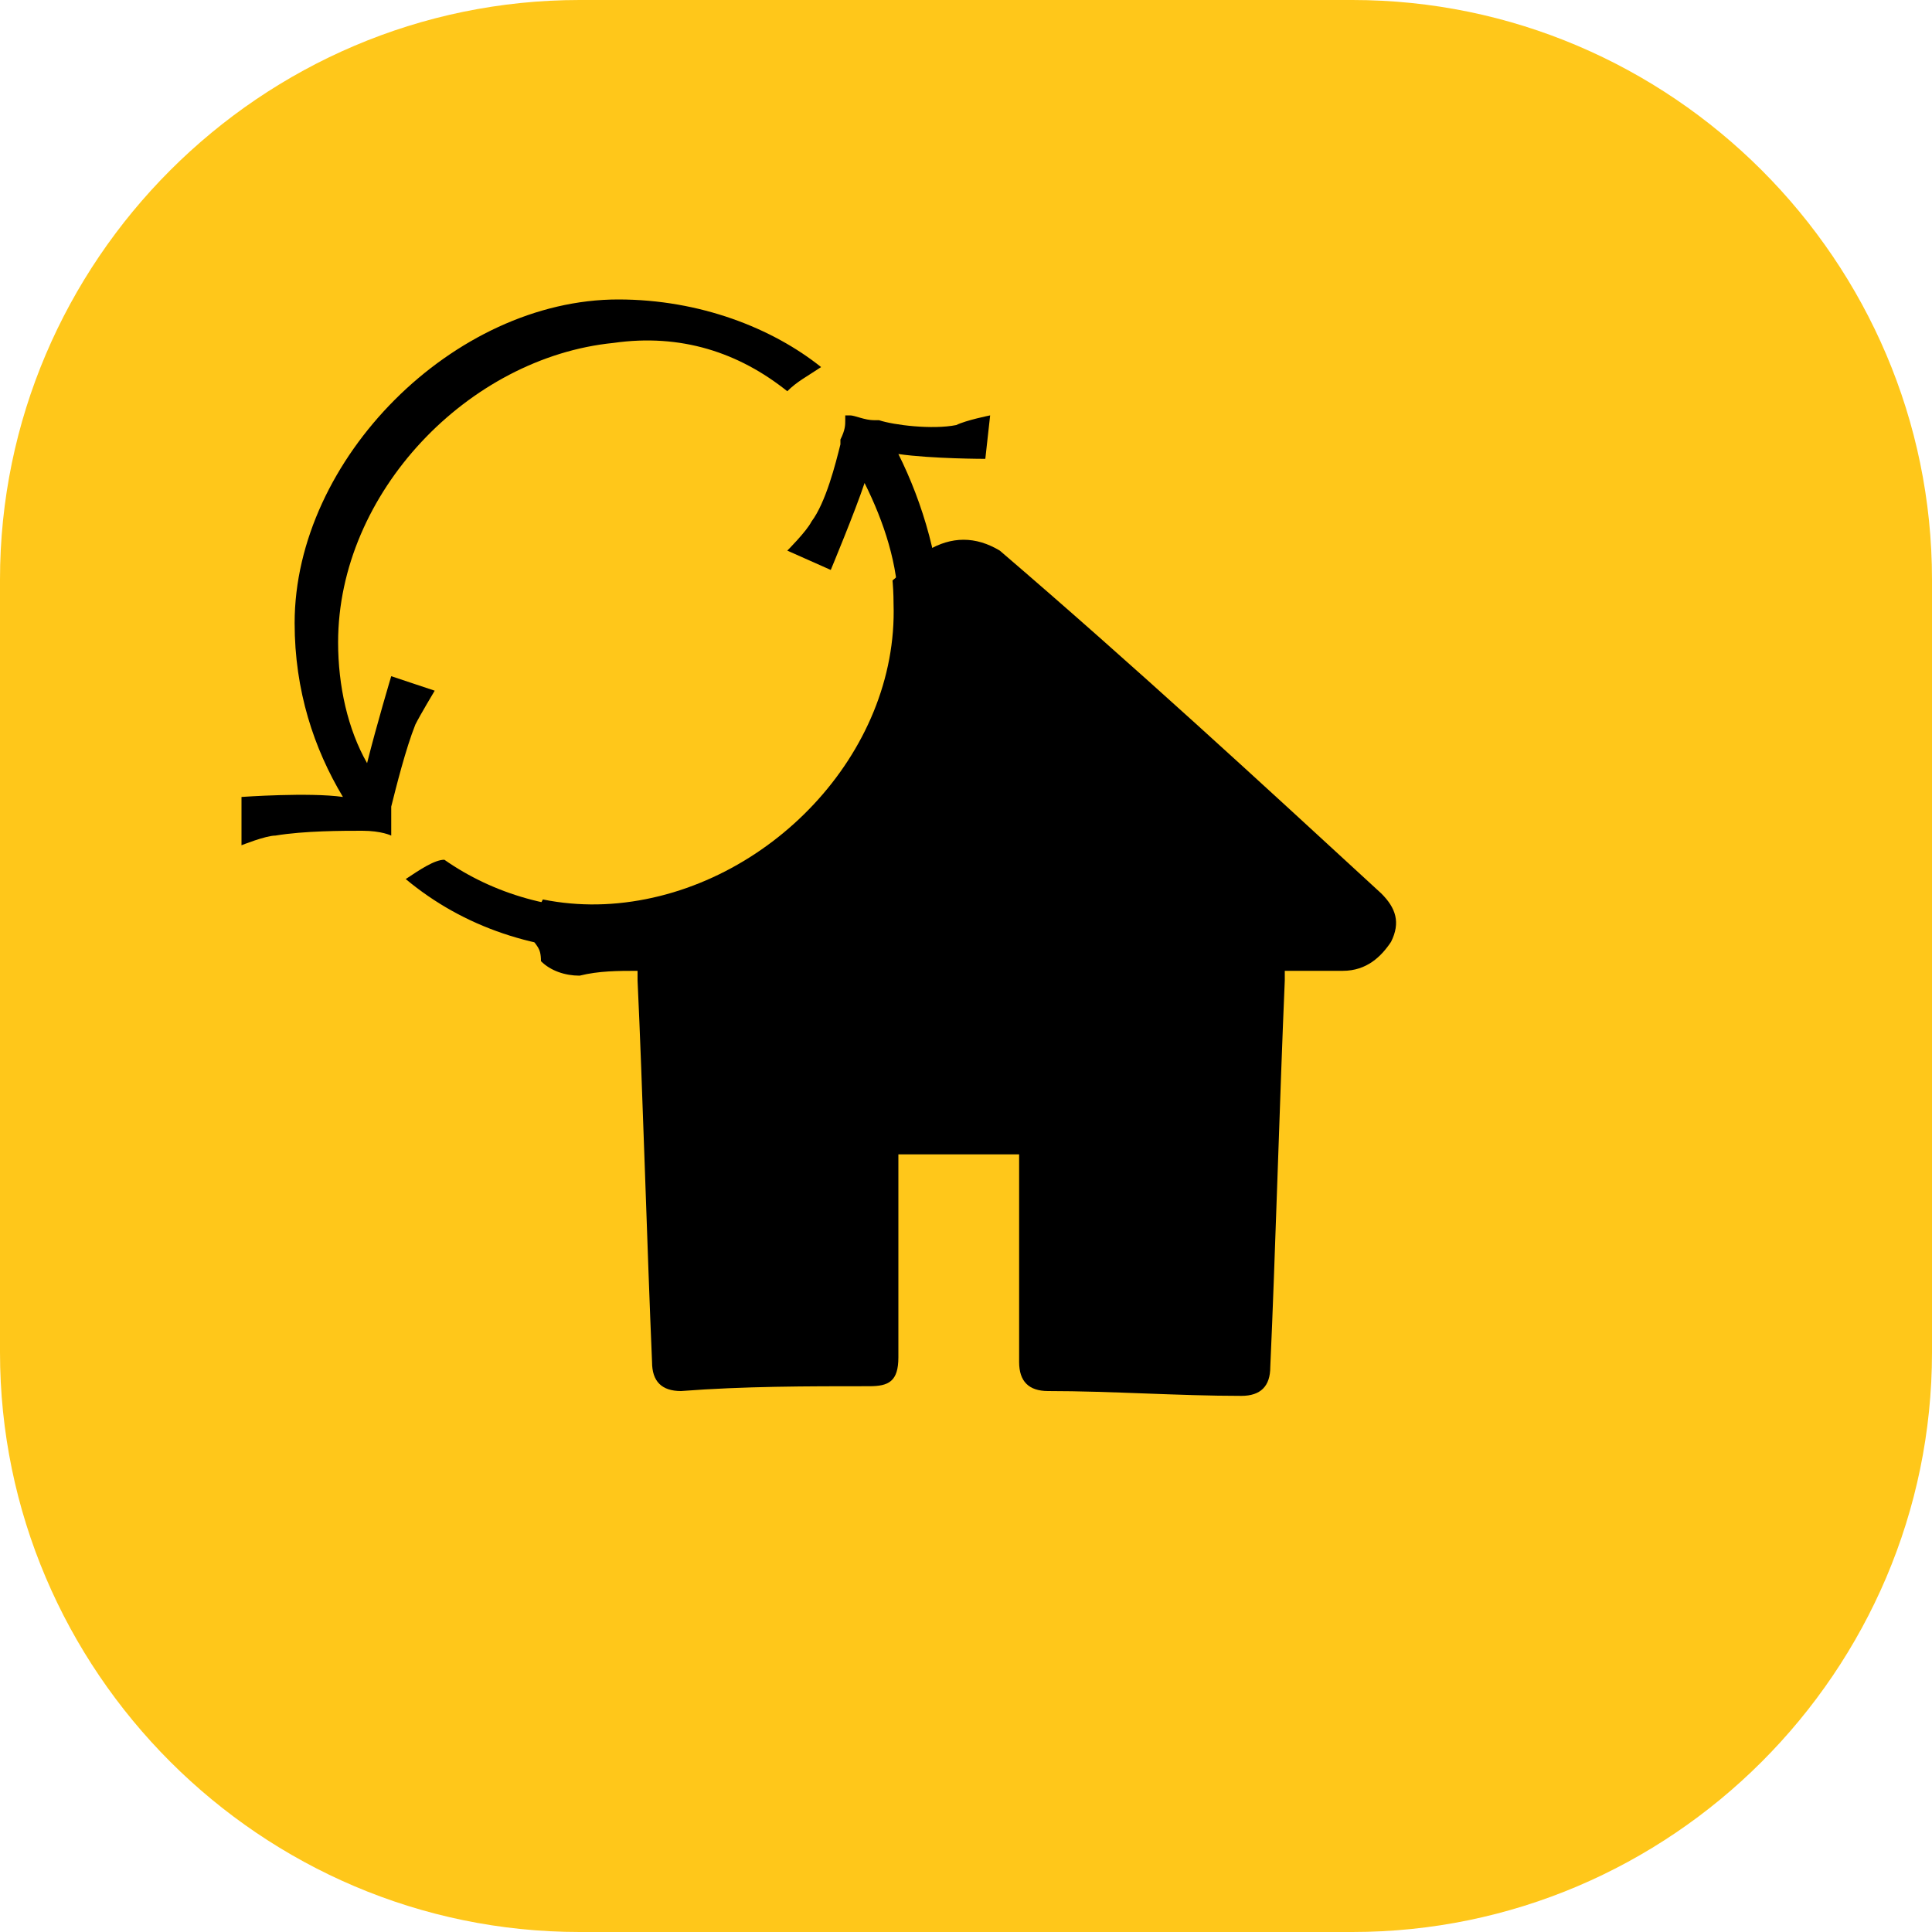 <?xml version="1.0" encoding="utf-8"?>
<!-- Generator: Adobe Illustrator 23.0.0, SVG Export Plug-In . SVG Version: 6.00 Build 0)  -->
<svg version="1.0" id="Layer_1" xmlns="http://www.w3.org/2000/svg" xmlns:xlink="http://www.w3.org/1999/xlink" x="0px" y="0px"
	 width="40px" height="40px" viewBox="0 0 40 40" enable-background="new 0 0 40 40" xml:space="preserve">
<path id="boxy_40_5_" fill="#FFC71A" d="M12,0h16c6.6,0,12,5.4,12,12v16c0,6.6-5.4,12-12,12H12C5.4,40,0,34.6,0,28V12
	C0,5.4,5.4,0,12,0z"/>
<path d="M11,19.4c0-0.1,0-0.2,0-0.3c0.1-0.2,0.2-0.4,0.3-0.6c2.5-2.4,5.2-4.8,7.9-7.1c0.5-0.3,1-0.3,1.5,0c2.8,2.4,5.4,4.8,7.9,7.1
	c0.3,0.3,0.4,0.6,0.2,1c-0.2,0.3-0.5,0.6-1,0.6c-0.3,0-0.6,0-1,0c-0.1,0-0.1,0-0.2,0c0,0.1,0,0.2,0,0.2c-0.1,2.3-0.2,5.8-0.3,8
	c0,0.4-0.2,0.6-0.6,0.6c-1.3,0-2.7-0.1-4-0.1c-0.4,0-0.6-0.2-0.6-0.6c0-1.4,0-2.7,0-4.1c0-0.1,0-0.1,0-0.2c-0.8,0-1.7,0-2.5,0
	c0,0.1,0,0.1,0,0.2c0,1.3,0,2.7,0,4c0,0.5-0.2,0.6-0.6,0.6c-1.3,0-2.6,0-3.9,0.1c-0.4,0-0.6-0.2-0.6-0.6c-0.1-2.3-0.2-5.8-0.3-7.9
	c0-0.1,0-0.1,0-0.2c-0.4,0-0.8,0-1.2,0.1c-0.3,0-0.6-0.1-0.8-0.3C11.2,19.6,11.1,19.6,11,19.4z"/>
<path fill="#FFC71A" d="M12.8,18.7c-3.1,0.3-5.7-2.1-5.7-5.2s2.7-5.9,5.7-6.2c3.1-0.3,5.7,2.1,5.7,5.2
	C18.6,15.6,15.9,18.4,12.8,18.7z"/>
<path d="M12.8,6.2c-3.4,0-6.7,3.3-6.7,6.7c0,1.4,0.4,2.6,1,3.6c-0.7-0.1-2.1,0-2.1,0v1c0,0,0.5-0.2,0.7-0.2c0.6-0.1,1.4-0.1,1.8-0.1
	s0.6,0.1,0.6,0.1s0-0.1,0-0.2s0-0.2,0-0.3v-0.1c0.1-0.4,0.3-1.2,0.5-1.7C8.7,14.8,9,14.3,9,14.3L8.1,14c0,0-0.3,1-0.5,1.8
	C7.2,15.1,7,14.2,7,13.3c0-3.1,2.7-5.9,5.7-6.2c1.4-0.2,2.6,0.2,3.6,1c0.2-0.2,0.4-0.3,0.7-0.5C16,6.8,14.5,6.2,12.8,6.2z"/>
<path d="M20.5,8.6c0,0-0.5,0.1-0.7,0.2c-0.5,0.1-1.3,0-1.6-0.1h-0.1c-0.2,0-0.4-0.1-0.5-0.1s-0.1,0-0.1,0s0,0,0,0.1s0,0.2-0.1,0.4
	v0.1c-0.1,0.4-0.3,1.2-0.6,1.6c-0.1,0.2-0.5,0.6-0.5,0.6l0.9,0.4c0,0,0.5-1.2,0.7-1.8c0.4,0.8,0.7,1.7,0.7,2.6
	c0,3.1-2.7,5.9-5.7,6.2c-1.4,0.1-2.7-0.3-3.7-1c-0.2,0-0.5,0.2-0.8,0.4c1.2,1,2.7,1.5,4.4,1.5c3.4,0,6.7-3.3,6.7-6.7
	c0-1.3-0.4-2.6-0.9-3.6c0.7,0.1,1.8,0.1,1.8,0.1L20.5,8.6z"/>
</svg>
